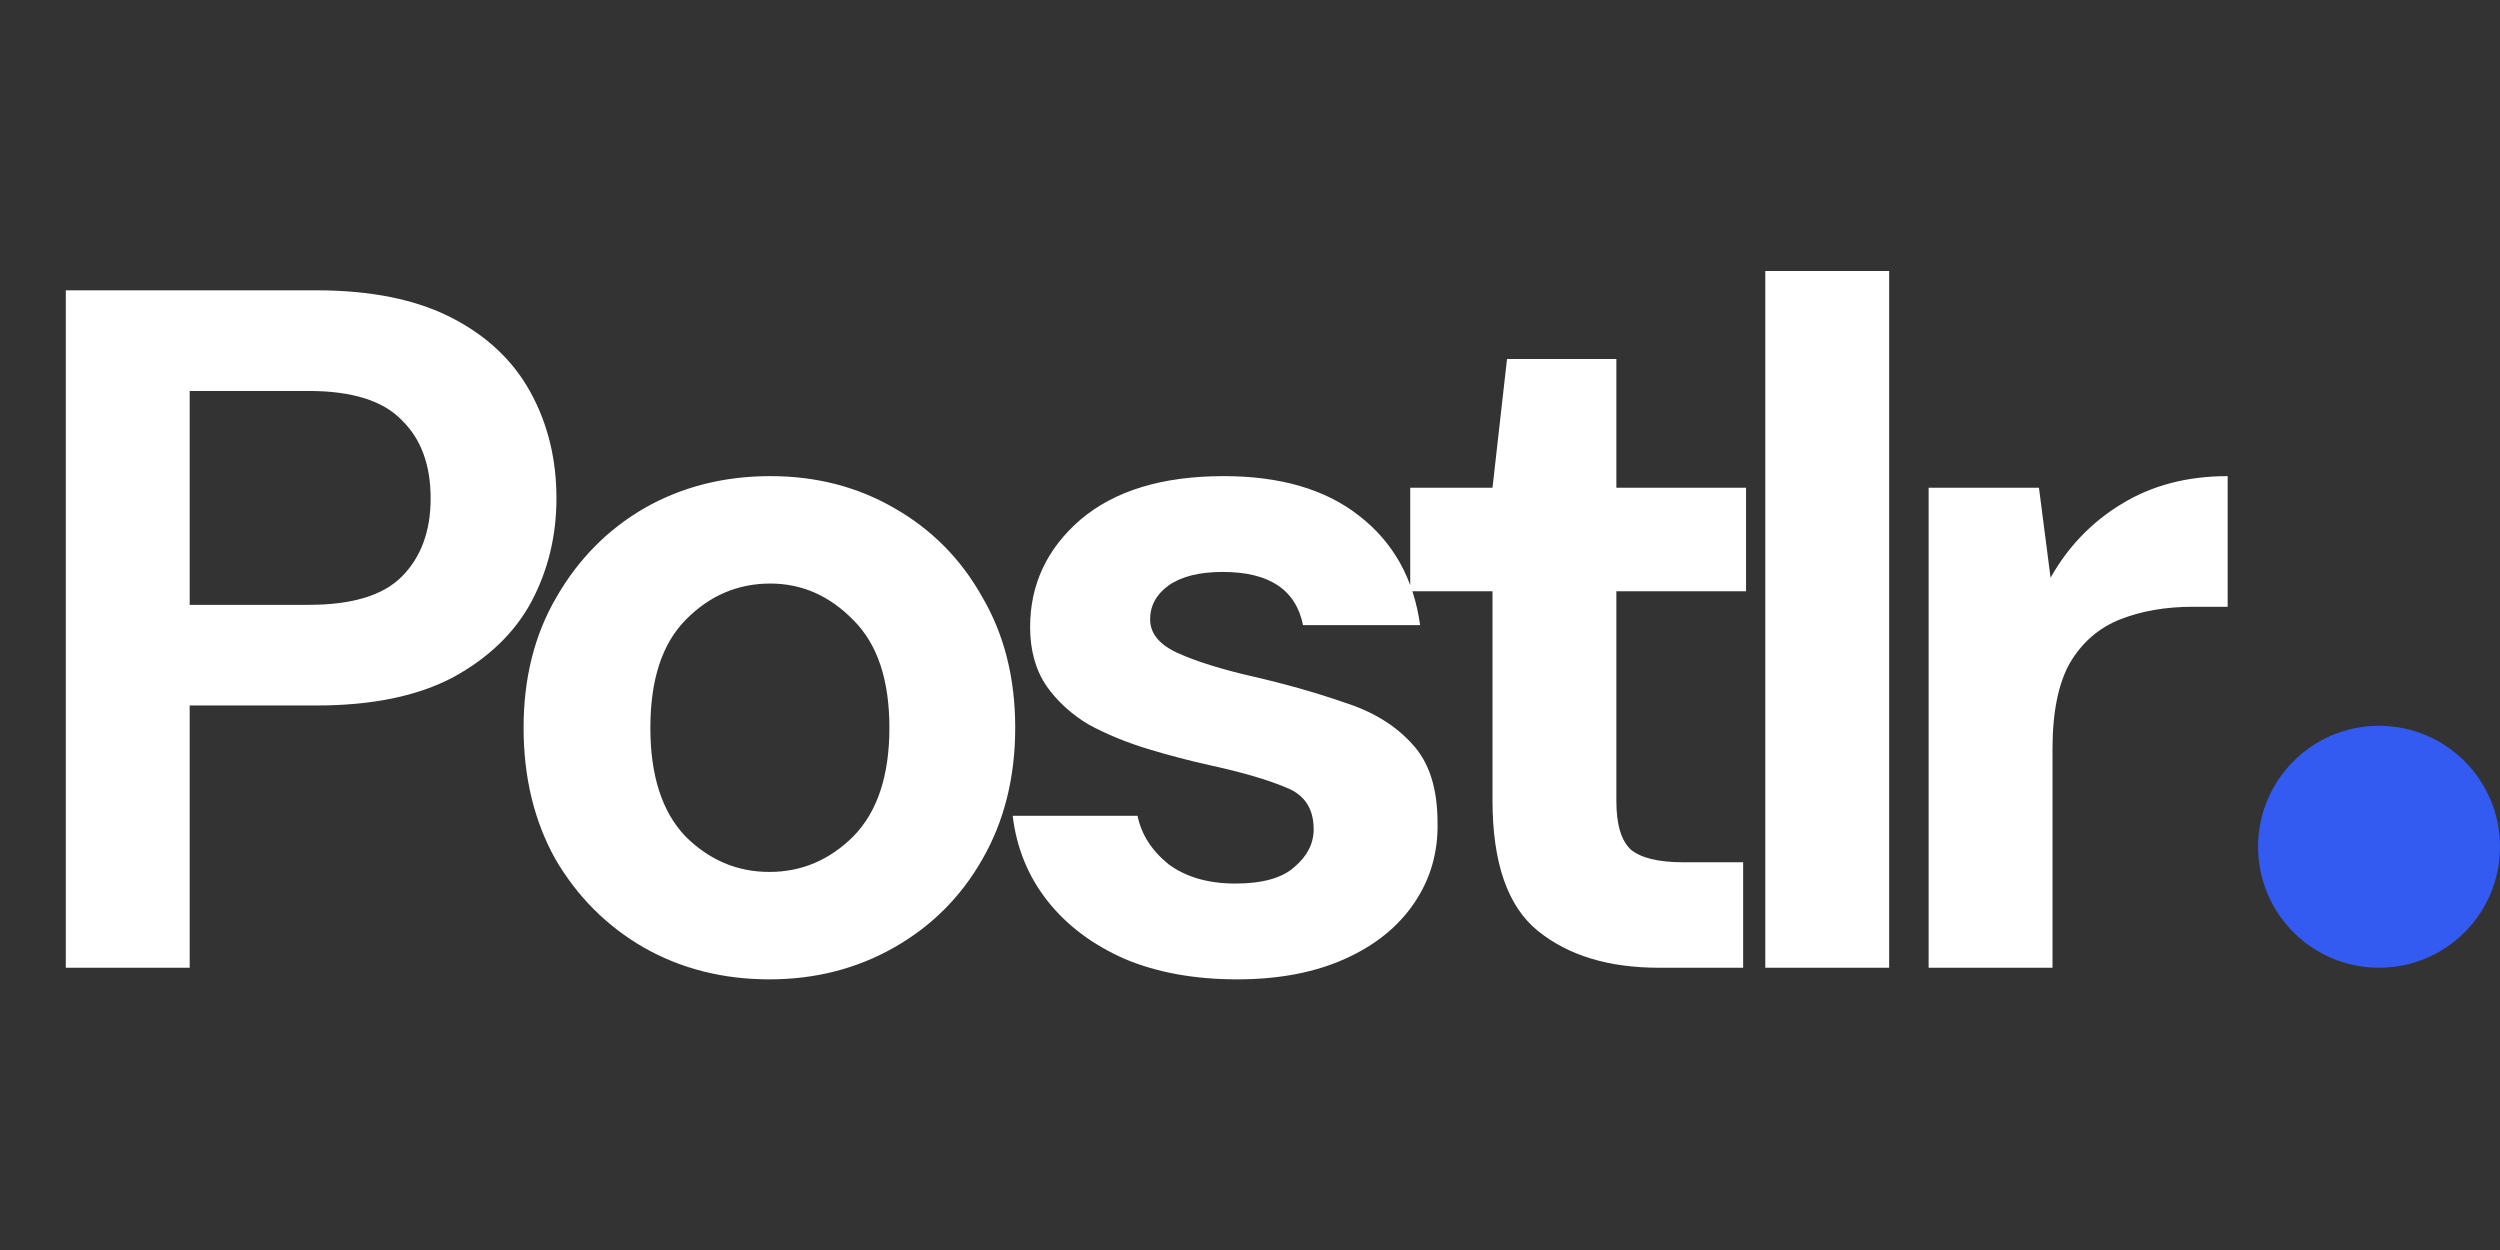 <svg width="62" height="31" viewBox="0 0 62 31" fill="none" xmlns="http://www.w3.org/2000/svg">
<rect x="0" y="0" width="62" height="31" fill="#333333" stroke="none"/>
<path d="M1.632 24V7.2H7.848C9.192 7.2 10.304 7.424 11.184 7.872C12.064 8.32 12.72 8.936 13.152 9.72C13.584 10.504 13.8 11.384 13.8 12.36C13.8 13.288 13.592 14.144 13.176 14.928C12.76 15.696 12.112 16.32 11.232 16.8C10.352 17.264 9.224 17.496 7.848 17.496H4.704V24H1.632ZM4.704 15H7.656C8.728 15 9.496 14.768 9.96 14.304C10.44 13.824 10.68 13.176 10.68 12.36C10.68 11.528 10.44 10.88 9.96 10.416C9.496 9.936 8.728 9.696 7.656 9.696H4.704V15ZM19.081 24.288C17.929 24.288 16.889 24.024 15.961 23.496C15.049 22.968 14.321 22.24 13.777 21.312C13.249 20.368 12.985 19.28 12.985 18.048C12.985 16.816 13.257 15.736 13.801 14.808C14.345 13.864 15.073 13.128 15.985 12.6C16.913 12.072 17.953 11.808 19.105 11.808C20.241 11.808 21.265 12.072 22.177 12.6C23.105 13.128 23.833 13.864 24.361 14.808C24.905 15.736 25.177 16.816 25.177 18.048C25.177 19.28 24.905 20.368 24.361 21.312C23.833 22.24 23.105 22.968 22.177 23.496C21.249 24.024 20.217 24.288 19.081 24.288ZM19.081 21.624C19.881 21.624 20.577 21.328 21.169 20.736C21.761 20.128 22.057 19.232 22.057 18.048C22.057 16.864 21.761 15.976 21.169 15.384C20.577 14.776 19.889 14.472 19.105 14.472C18.289 14.472 17.585 14.776 16.993 15.384C16.417 15.976 16.129 16.864 16.129 18.048C16.129 19.232 16.417 20.128 16.993 20.736C17.585 21.328 18.281 21.624 19.081 21.624ZM30.683 24.288C29.627 24.288 28.699 24.12 27.899 23.784C27.099 23.432 26.459 22.952 25.979 22.344C25.499 21.736 25.211 21.032 25.115 20.232H28.211C28.307 20.696 28.563 21.096 28.979 21.432C29.411 21.752 29.963 21.912 30.635 21.912C31.307 21.912 31.795 21.776 32.099 21.504C32.419 21.232 32.579 20.92 32.579 20.568C32.579 20.056 32.355 19.712 31.907 19.536C31.459 19.344 30.835 19.16 30.035 18.984C29.523 18.872 29.003 18.736 28.475 18.576C27.947 18.416 27.459 18.216 27.011 17.976C26.579 17.72 26.227 17.4 25.955 17.016C25.683 16.616 25.547 16.128 25.547 15.552C25.547 14.496 25.963 13.608 26.795 12.888C27.643 12.168 28.827 11.808 30.347 11.808C31.755 11.808 32.875 12.136 33.707 12.792C34.555 13.448 35.059 14.352 35.219 15.504H32.315C32.139 14.624 31.475 14.184 30.323 14.184C29.747 14.184 29.299 14.296 28.979 14.52C28.675 14.744 28.523 15.024 28.523 15.36C28.523 15.712 28.755 15.992 29.219 16.2C29.683 16.408 30.299 16.6 31.067 16.776C31.899 16.968 32.659 17.184 33.347 17.424C34.051 17.648 34.611 17.992 35.027 18.456C35.443 18.904 35.651 19.552 35.651 20.4C35.667 21.136 35.475 21.8 35.075 22.392C34.675 22.984 34.099 23.448 33.347 23.784C32.595 24.12 31.707 24.288 30.683 24.288ZM41.142 24C39.894 24 38.894 23.696 38.142 23.088C37.39 22.48 37.014 21.4 37.014 19.848V14.664H34.974V12.096H37.014L37.374 8.904H40.086V12.096H43.302V14.664H40.086V19.872C40.086 20.448 40.206 20.848 40.446 21.072C40.702 21.28 41.134 21.384 41.742 21.384H43.23V24H41.142ZM43.779 24V6.72H46.851V24H43.779ZM47.83 24V12.096H50.566L50.854 14.328C51.286 13.56 51.87 12.952 52.606 12.504C53.358 12.04 54.238 11.808 55.246 11.808V15.048H54.382C53.71 15.048 53.11 15.152 52.582 15.36C52.054 15.568 51.638 15.928 51.334 16.44C51.046 16.952 50.902 17.664 50.902 18.576V24H47.83Z" fill="white"/>
<circle cx="59" cy="21" r="3" fill="#335bf1"/>
</svg>
